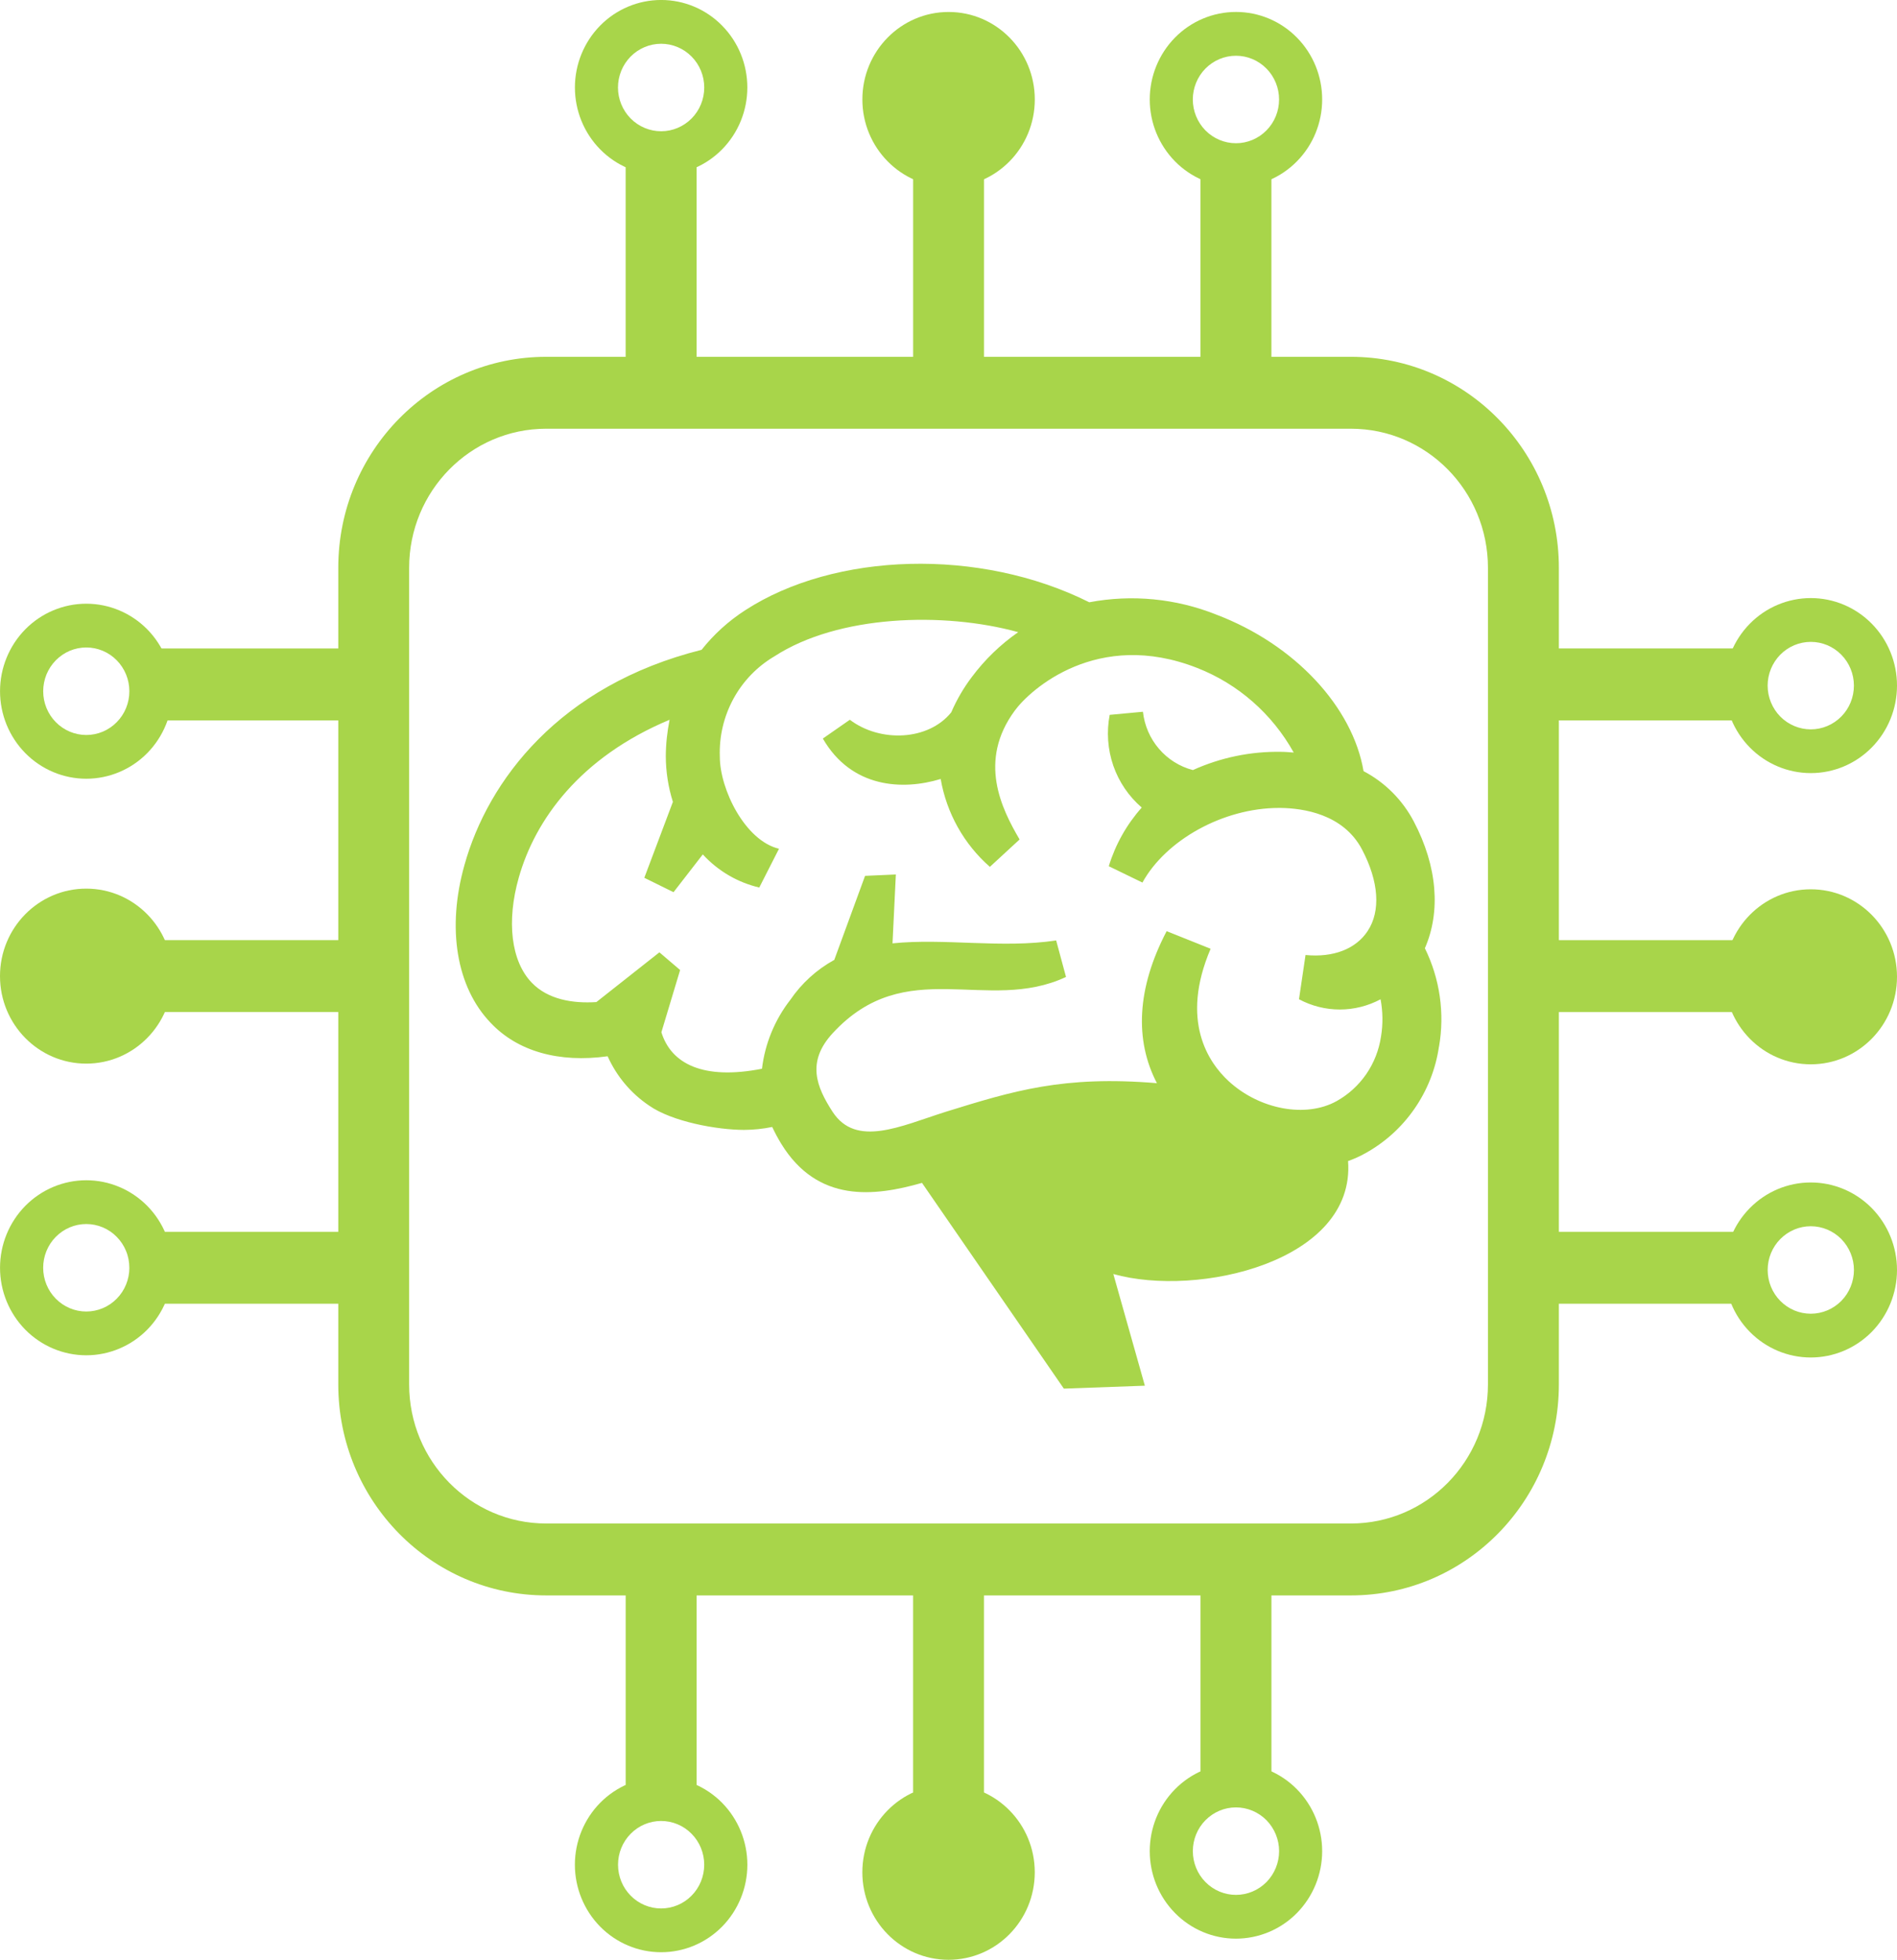 <svg version="1.1" xmlns="http://www.w3.org/2000/svg" xmlns:xlink="http://www.w3.org/1999/xlink" width="68.764" height="71.011" viewBox="0,0,68.764,71.011"><g transform="translate(-196.227,-140.97)"><g data-paper-data="{&quot;isPaintingLayer&quot;:true}" fill="#a8d54a" stroke="none" stroke-width="1" stroke-linecap="butt" stroke-linejoin="miter" stroke-miterlimit="10" stroke-dasharray="" stroke-dashoffset="0" style="mix-blend-mode: normal"><path d="M242.314,146.746v8.455h-2.571v-8.455z" fill-rule="evenodd"/><path d="M231.895,146.746v8.455h-2.568v-8.455z" fill-rule="evenodd"/><path d="M221.477,146.746v8.455h-2.571v-8.455z" fill-rule="evenodd"/><path d="M218.907,205.931v-8.455h2.571v8.455z" fill-rule="evenodd"/><path d="M239.744,205.931v-8.455h2.571v8.455z" fill-rule="evenodd"/><path d="M229.326,205.931v-8.455h2.568v8.455z" fill-rule="evenodd"/><path d="M259.781,167.073l-8.334,0v-2.607h8.334z" fill-rule="evenodd"/><path d="M259.781,177.642h-8.334v-2.606h8.334z" fill-rule="evenodd"/><path d="M259.781,188.21h-8.334v-2.606h8.334z" fill-rule="evenodd"/><path d="M201.437,185.604h8.336v2.606h-8.336z" fill-rule="evenodd"/><path d="M201.437,164.467h8.336v2.607l-8.336,-0z" fill-rule="evenodd"/><path d="M201.437,175.035h8.336v2.606h-8.336z" fill-rule="evenodd"/><path d="M230.613,141.404c1.726,0 3.124,1.419 3.124,3.17c0,1.751 -1.398,3.171 -3.124,3.171c-1.726,0 -3.126,-1.42 -3.126,-3.171c0,-1.751 1.4,-3.17 3.126,-3.17z" fill-rule="nonzero"/><path d="M241.03,146.16c-0.414,0 -0.813,-0.167 -1.107,-0.464c-0.291,-0.297 -0.458,-0.7 -0.458,-1.121c0,-0.42 0.166,-0.824 0.458,-1.121c0.294,-0.297 0.692,-0.464 1.107,-0.464c0.414,0 0.811,0.167 1.104,0.464c0.294,0.297 0.458,0.701 0.458,1.121c0,0.421 -0.164,0.824 -0.458,1.121c-0.294,0.297 -0.69,0.464 -1.104,0.464zM241.03,147.745c-0.829,0 -1.626,-0.334 -2.211,-0.929c-0.585,-0.595 -0.915,-1.401 -0.915,-2.242c0,-0.841 0.33,-1.647 0.915,-2.242c0.585,-0.595 1.382,-0.929 2.211,-0.929c0.829,0 1.624,0.334 2.209,0.929c0.587,0.595 0.915,1.401 0.915,2.242c0,0.841 -0.328,1.647 -0.915,2.242c-0.585,0.595 -1.38,0.929 -2.209,0.929z" fill-rule="evenodd"/><path d="M221.296,207.416c0.294,0.297 0.458,0.701 0.458,1.121c0,0.42 -0.164,0.824 -0.458,1.121c-0.291,0.297 -0.69,0.464 -1.104,0.464c-0.414,0 -0.813,-0.167 -1.104,-0.464c-0.294,-0.297 -0.458,-0.701 -0.458,-1.121c0,-0.42 0.164,-0.824 0.458,-1.121c0.291,-0.297 0.69,-0.464 1.104,-0.464c0.414,0 0.813,0.167 1.104,0.464zM222.403,206.295c0.585,0.595 0.915,1.401 0.915,2.242c0,0.841 -0.33,1.647 -0.915,2.242c-0.587,0.595 -1.382,0.929 -2.211,0.929c-0.829,0 -1.624,-0.334 -2.211,-0.929c-0.585,-0.595 -0.915,-1.401 -0.915,-2.242c0,-0.841 0.33,-1.647 0.915,-2.242c0.587,-0.595 1.382,-0.929 2.211,-0.929c0.829,0 1.624,0.334 2.211,0.929z" fill-rule="evenodd"/><path d="M242.135,206.924c0.291,0.297 0.458,0.701 0.458,1.121c0,0.42 -0.166,0.824 -0.458,1.121c-0.294,0.297 -0.692,0.464 -1.107,0.464c-0.414,0 -0.811,-0.167 -1.104,-0.464c-0.294,-0.297 -0.458,-0.701 -0.458,-1.121c0,-0.42 0.164,-0.824 0.458,-1.121c0.294,-0.297 0.69,-0.464 1.104,-0.464c0.414,0 0.813,0.167 1.107,0.464zM243.239,205.803c0.585,0.595 0.915,1.401 0.915,2.242c0,0.841 -0.33,1.647 -0.915,2.242c-0.585,0.595 -1.382,0.929 -2.211,0.929c-0.829,0 -1.624,-0.334 -2.209,-0.929c-0.587,-0.595 -0.915,-1.401 -0.915,-2.242c0,-0.841 0.328,-1.647 0.915,-2.242c0.585,-0.595 1.38,-0.929 2.209,-0.929c0.829,0 1.626,0.334 2.211,0.929z" fill-rule="evenodd"/><path d="M227.486,208.811c0,-1.751 1.398,-3.171 3.124,-3.171c1.728,0 3.126,1.42 3.126,3.171c0,1.751 -1.398,3.171 -3.126,3.171c-1.726,0 -3.124,-1.42 -3.124,-3.171z" fill-rule="nonzero"/><path d="M260.761,185.866c0.294,-0.297 0.69,-0.464 1.104,-0.464c0.414,0 0.813,0.167 1.107,0.464c0.291,0.297 0.458,0.701 0.458,1.121c0,0.421 -0.166,0.824 -0.458,1.121c-0.294,0.297 -0.692,0.464 -1.107,0.464c-0.414,0 -0.811,-0.167 -1.104,-0.464c-0.294,-0.297 -0.458,-0.701 -0.458,-1.121c0,-0.42 0.164,-0.824 0.458,-1.121zM259.656,184.745c0.585,-0.595 1.38,-0.929 2.209,-0.929c0.829,0 1.624,0.334 2.211,0.929c0.585,0.595 0.915,1.401 0.915,2.242c0,0.841 -0.33,1.647 -0.915,2.242c-0.587,0.595 -1.382,0.929 -2.211,0.929c-0.829,0 -1.624,-0.334 -2.209,-0.929c-0.587,-0.595 -0.915,-1.401 -0.915,-2.242c0,-0.841 0.328,-1.647 0.915,-2.242z" fill-rule="evenodd"/><path d="M261.865,179.535c-1.726,0 -3.124,-1.42 -3.124,-3.171c0,-1.751 1.398,-3.171 3.124,-3.171c1.728,0 3.126,1.42 3.126,3.171c0,1.751 -1.398,3.171 -3.126,3.171z" fill-rule="nonzero"/><path d="M200.916,186.907c0,0.42 -0.164,0.824 -0.458,1.121c-0.291,0.297 -0.69,0.464 -1.104,0.464c-0.414,0 -0.811,-0.167 -1.104,-0.464c-0.294,-0.297 -0.458,-0.701 -0.458,-1.121c0,-0.42 0.164,-0.824 0.458,-1.121c0.294,-0.297 0.69,-0.464 1.104,-0.464c0.205,0 0.408,0.041 0.599,0.121c0.189,0.08 0.362,0.196 0.505,0.344c0.146,0.147 0.262,0.322 0.339,0.514c0.08,0.192 0.118,0.399 0.118,0.607zM202.48,186.907c0,0.841 -0.33,1.647 -0.915,2.242c-0.587,0.595 -1.382,0.929 -2.211,0.929c-0.829,0 -1.624,-0.334 -2.211,-0.929c-0.585,-0.595 -0.915,-1.401 -0.915,-2.242c0,-0.841 0.33,-1.647 0.915,-2.242c0.587,-0.595 1.382,-0.929 2.211,-0.929c0.829,0 1.624,0.334 2.211,0.929c0.585,0.595 0.915,1.401 0.915,2.242z" fill-rule="evenodd"/><path d="M200.916,166.016c0,0.208 -0.039,0.414 -0.118,0.607c-0.077,0.192 -0.194,0.367 -0.339,0.514c-0.143,0.147 -0.317,0.264 -0.505,0.344c-0.191,0.08 -0.394,0.121 -0.599,0.121c-0.414,0 -0.811,-0.167 -1.104,-0.464c-0.294,-0.297 -0.458,-0.701 -0.458,-1.121c0,-0.208 0.041,-0.414 0.118,-0.607c0.08,-0.192 0.194,-0.367 0.339,-0.514c0.146,-0.147 0.317,-0.264 0.505,-0.344c0.191,-0.08 0.394,-0.121 0.599,-0.121c0.414,0 0.813,0.167 1.104,0.464c0.294,0.297 0.458,0.701 0.458,1.121zM202.48,166.016c0,0.841 -0.33,1.647 -0.915,2.242c-0.587,0.595 -1.382,0.929 -2.211,0.929c-0.829,0 -1.624,-0.334 -2.211,-0.929c-0.585,-0.595 -0.915,-1.401 -0.915,-2.242c0,-0.841 0.33,-1.647 0.915,-2.242c0.587,-0.595 1.382,-0.929 2.211,-0.929c0.829,0 1.624,0.334 2.211,0.929c0.585,0.595 0.915,1.401 0.915,2.242z" fill-rule="evenodd"/><path d="M196.227,176.339c0,-1.751 1.4,-3.17 3.126,-3.17c1.726,0 3.126,1.419 3.126,3.17c0,1.751 -1.4,3.171 -3.126,3.171c-1.726,0 -3.126,-1.42 -3.126,-3.171z" fill-rule="nonzero"/><path d="M216.024,156.505c-2.742,0 -4.966,2.256 -4.966,5.038v29.592c0,2.782 2.225,5.038 4.966,5.038h29.173c2.744,0 4.966,-2.256 4.966,-5.038v-29.592c0,-2.782 -2.222,-5.038 -4.966,-5.038zM208.489,161.543c0,-4.222 3.372,-7.644 7.535,-7.644h29.173c4.162,0 7.537,3.423 7.537,7.644v29.592c0,4.222 -3.375,7.644 -7.537,7.644h-29.173c-4.162,0 -7.535,-3.422 -7.535,-7.644z" fill-rule="evenodd"/><path d="M248.387,178.897c-0.118,0.81 -0.424,1.581 -0.89,2.252c-0.465,0.671 -1.077,1.223 -1.787,1.613c-0.198,0.111 -0.405,0.204 -0.617,0.278c0.271,3.637 -5.435,4.959 -8.509,4.093l1.143,4.047l-2.937,0.106l-5.142,-7.455c-1.733,0.496 -3.78,0.734 -5.101,-1.415c-0.121,-0.197 -0.23,-0.402 -0.328,-0.611c-0.335,0.069 -0.676,0.105 -1.02,0.106c-0.979,0 -2.612,-0.298 -3.441,-0.88c-0.658,-0.441 -1.179,-1.061 -1.505,-1.788c-1.765,0.245 -3.263,-0.175 -4.242,-1.213c-1.241,-1.293 -1.594,-3.428 -0.947,-5.719c0.852,-3.058 3.443,-6.503 8.594,-7.795c0.446,-0.563 0.981,-1.047 1.583,-1.435c3.236,-2.099 8.486,-2.281 12.471,-0.288c1.546,-0.292 3.14,-0.137 4.602,0.446c2.867,1.088 4.948,3.362 5.34,5.673c0.776,0.407 1.412,1.044 1.822,1.825c0.858,1.633 0.979,3.27 0.401,4.592c0.544,1.104 0.724,2.356 0.512,3.57zM246.274,177.177c-0.458,0.244 -0.965,0.372 -1.48,0.372c-0.517,0 -1.025,-0.128 -1.48,-0.372l0.237,-1.603c1.006,0.099 1.824,-0.218 2.252,-0.869c0.48,-0.724 0.405,-1.798 -0.203,-2.952c-0.679,-1.293 -2.143,-1.498 -2.956,-1.508h-0.052c-2.038,0 -4.112,1.174 -4.953,2.704l-1.22,-0.592c0.241,-0.789 0.649,-1.514 1.195,-2.126c-0.471,-0.405 -0.827,-0.929 -1.032,-1.52c-0.203,-0.59 -0.248,-1.225 -0.13,-1.839l1.205,-0.112c0.055,0.497 0.257,0.965 0.581,1.342c0.323,0.377 0.751,0.646 1.23,0.771c1.004,-0.454 2.095,-0.68 3.195,-0.661c0.157,0 0.307,0.016 0.46,0.026c-0.779,-1.401 -2.015,-2.485 -3.498,-3.065c-3.616,-1.421 -6.055,0.783 -6.612,1.544c-1.346,1.825 -0.483,3.551 0.173,4.671l-1.077,0.992c-0.938,-0.822 -1.569,-1.946 -1.783,-3.184c-1.38,0.42 -3.233,0.331 -4.272,-1.465l0.979,-0.681c1.1,0.833 2.846,0.76 3.675,-0.268c0.198,-0.455 0.446,-0.884 0.745,-1.279c0.471,-0.63 1.038,-1.18 1.683,-1.627c-2.705,-0.747 -6.526,-0.625 -8.837,0.876c-0.624,0.367 -1.139,0.9 -1.487,1.54c-0.348,0.641 -0.519,1.365 -0.492,2.096c0,1.18 0.915,3.045 2.145,3.336l-0.715,1.405c-0.786,-0.184 -1.498,-0.602 -2.047,-1.2l-1.061,1.369l-1.059,-0.522l1.036,-2.751c-0.169,-0.534 -0.255,-1.092 -0.257,-1.653c0.002,-0.444 0.05,-0.887 0.137,-1.322c-3.263,1.365 -4.875,3.637 -5.465,5.713c-0.455,1.597 -0.278,3.038 0.467,3.812c0.59,0.615 1.494,0.76 2.345,0.704l2.284,-1.802l0.751,0.641l-0.679,2.255c0.355,1.147 1.521,1.739 3.646,1.322c0.109,-0.913 0.467,-1.777 1.029,-2.499c0.412,-0.601 0.956,-1.096 1.592,-1.445l1.116,-3.045l1.116,-0.05l-0.121,2.496c1.879,-0.195 3.976,0.192 5.932,-0.106l0.357,1.323c-2.865,1.342 -5.8,-0.846 -8.459,2.04c-0.956,1.038 -0.59,1.94 0,2.85c0.852,1.299 2.452,0.519 4.087,0c2.477,-0.767 4.274,-1.322 7.667,-1.041c-0.811,-1.557 -0.731,-3.438 0.353,-5.508l1.594,0.638c-1.118,2.615 -0.071,4.129 0.654,4.797c1.12,1.031 2.803,1.342 3.917,0.721c0.426,-0.238 0.792,-0.573 1.072,-0.978c0.278,-0.405 0.46,-0.869 0.533,-1.357c0.075,-0.449 0.068,-0.908 -0.016,-1.355z" fill-rule="evenodd"/><path d="M261.867,167.398c-0.414,0 -0.813,-0.167 -1.107,-0.464c-0.291,-0.297 -0.458,-0.7 -0.458,-1.121c0,-0.42 0.166,-0.824 0.458,-1.121c0.294,-0.297 0.692,-0.464 1.107,-0.464c0.414,0 0.811,0.167 1.104,0.464c0.294,0.297 0.458,0.701 0.458,1.121c0,0.421 -0.164,0.824 -0.458,1.121c-0.294,0.297 -0.69,0.464 -1.104,0.464zM261.867,168.983c-0.829,0 -1.626,-0.334 -2.211,-0.929c-0.585,-0.595 -0.915,-1.401 -0.915,-2.242c0,-0.841 0.33,-1.647 0.915,-2.242c0.585,-0.595 1.382,-0.929 2.211,-0.929c0.829,0 1.624,0.334 2.209,0.929c0.587,0.595 0.915,1.401 0.915,2.242c0,0.841 -0.328,1.647 -0.915,2.242c-0.585,0.595 -1.38,0.929 -2.209,0.929z" fill-rule="evenodd"/><path d="M220.193,145.726c-0.414,0 -0.813,-0.167 -1.107,-0.464c-0.291,-0.297 -0.458,-0.7 -0.458,-1.121c0,-0.42 0.166,-0.824 0.458,-1.121c0.294,-0.297 0.692,-0.464 1.107,-0.464c0.414,0 0.811,0.167 1.104,0.464c0.294,0.297 0.458,0.701 0.458,1.121c0,0.421 -0.164,0.824 -0.458,1.121c-0.294,0.297 -0.69,0.464 -1.104,0.464zM220.193,147.311c-0.829,0 -1.626,-0.334 -2.211,-0.929c-0.585,-0.595 -0.915,-1.401 -0.915,-2.242c0,-0.841 0.33,-1.647 0.915,-2.242c0.585,-0.595 1.382,-0.929 2.211,-0.929c0.829,0 1.624,0.334 2.209,0.929c0.587,0.595 0.915,1.401 0.915,2.242c0,0.841 -0.328,1.647 -0.915,2.242c-0.585,0.595 -1.38,0.929 -2.209,0.929z" fill-rule="evenodd"/></g></g></svg>